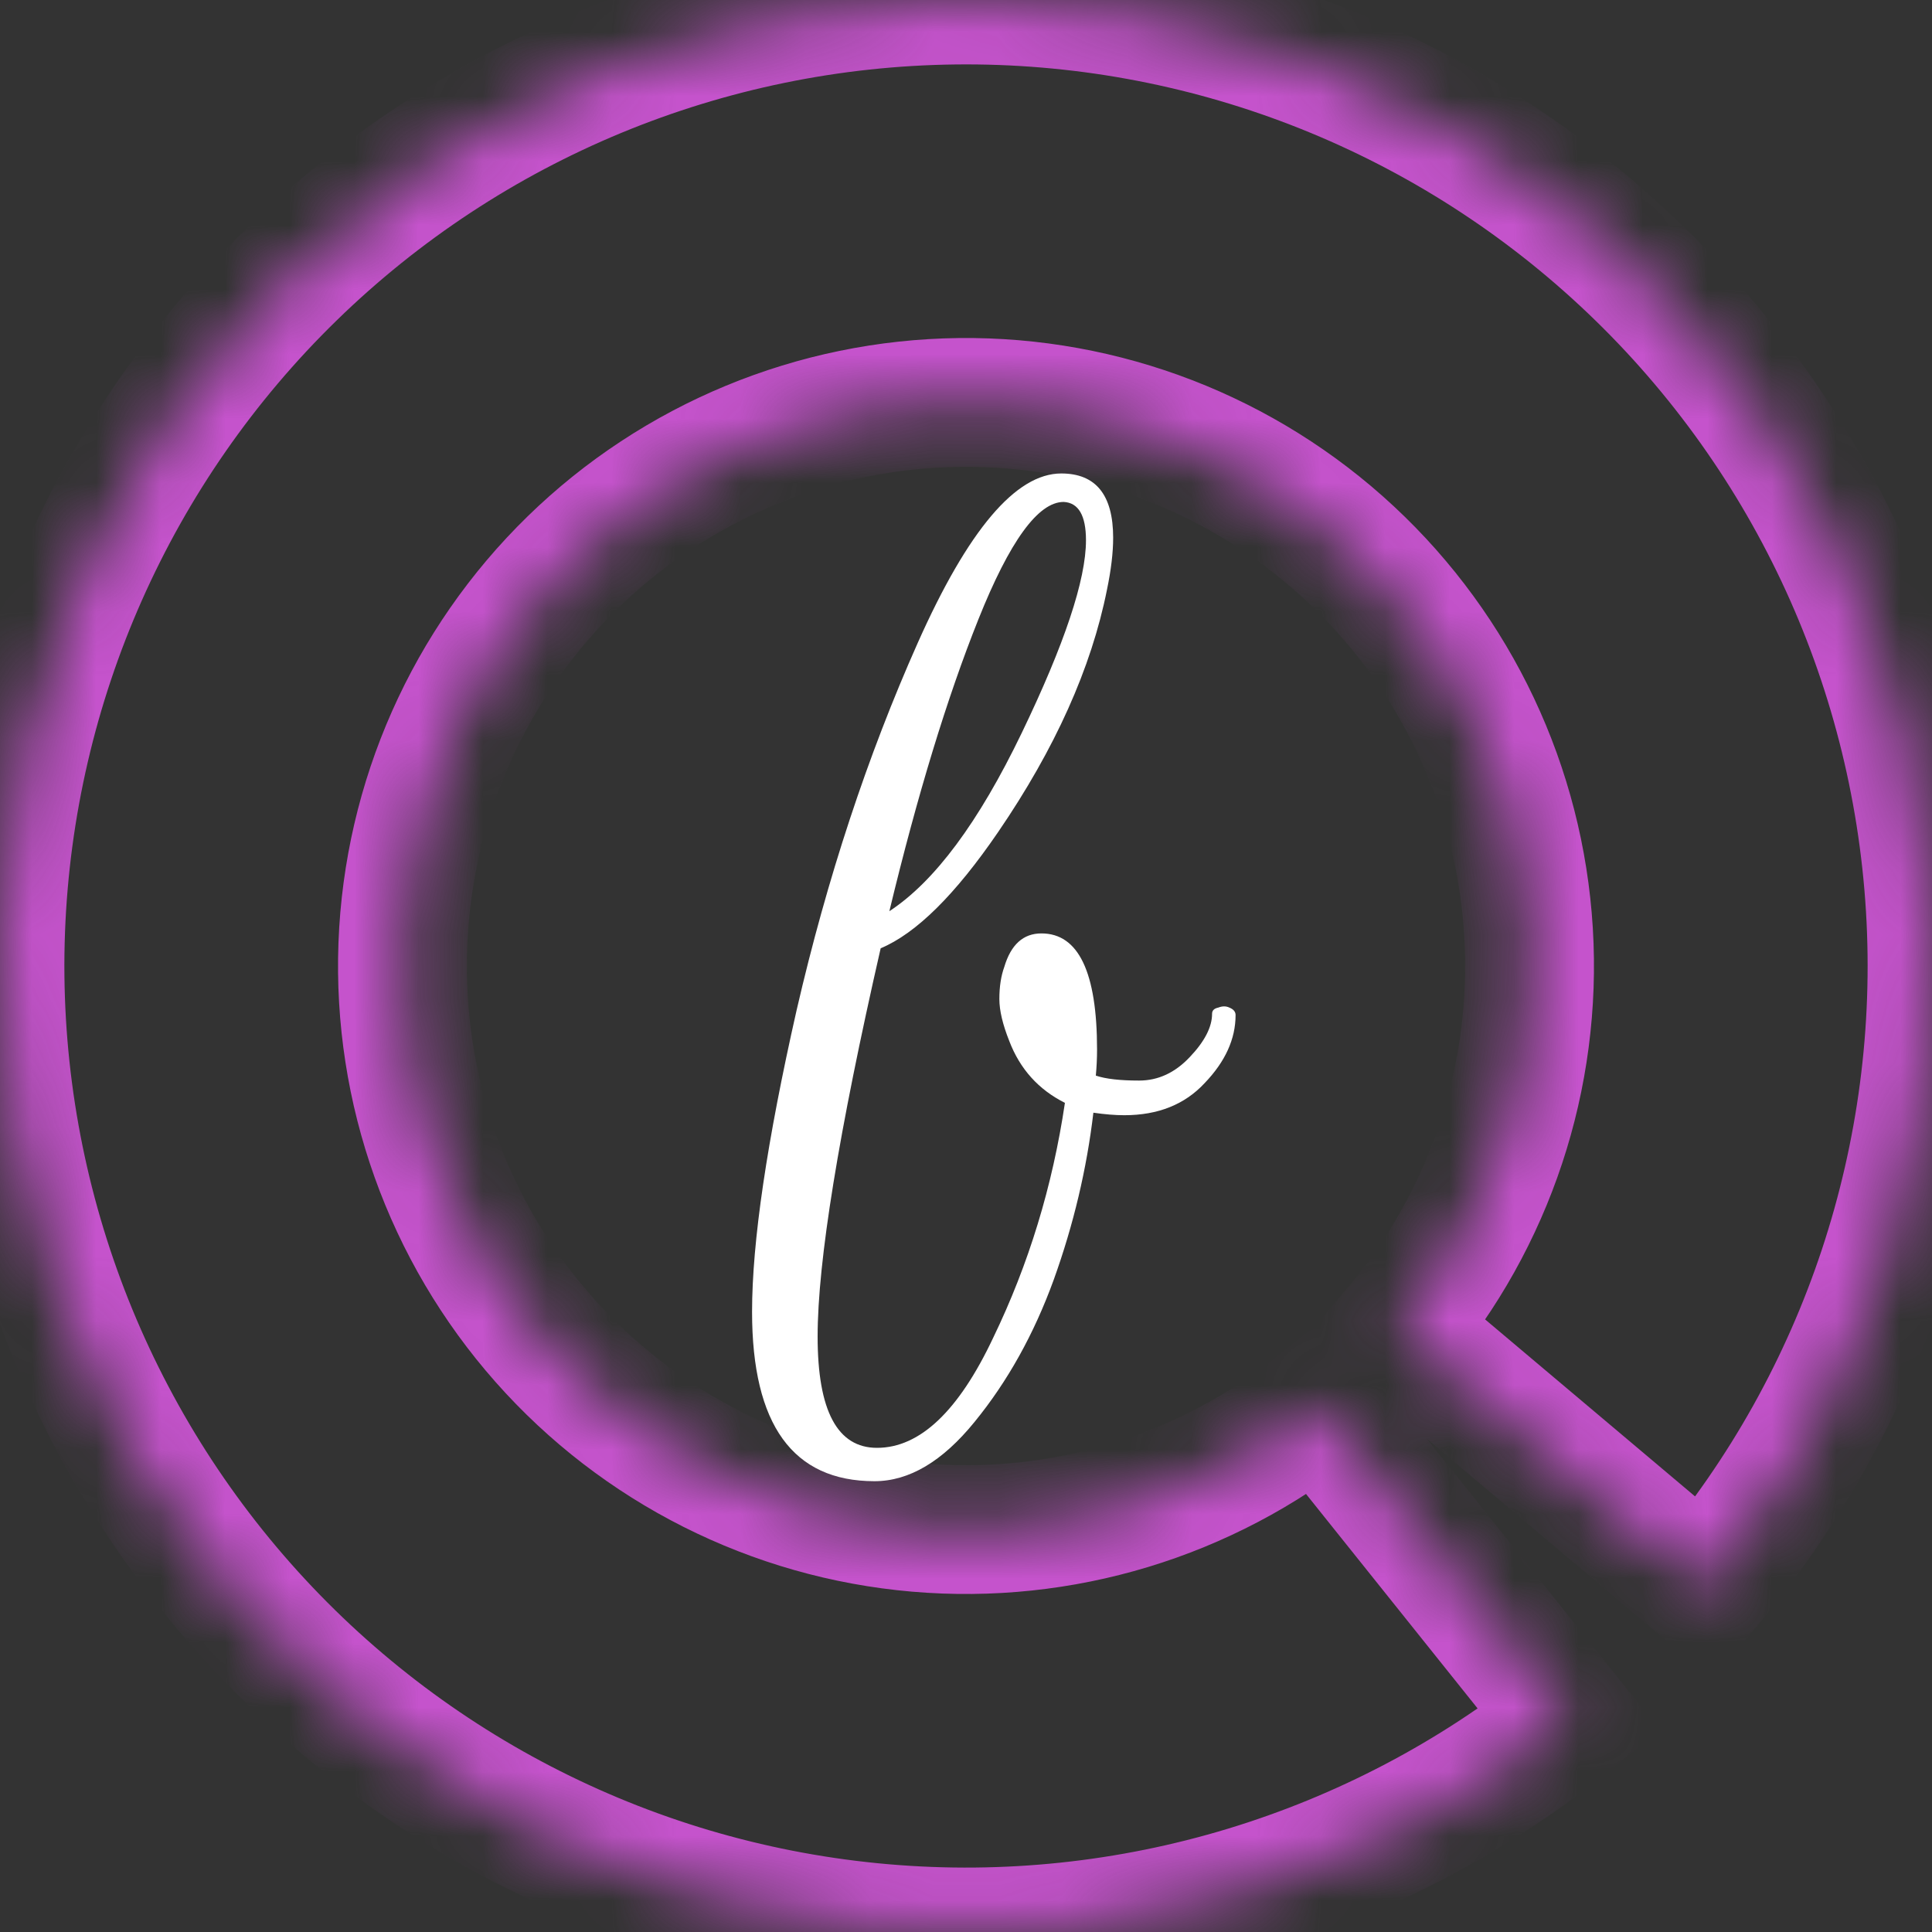 <svg width="30" height="30" viewBox="0 0 30 30" fill="none" xmlns="http://www.w3.org/2000/svg">
<rect x="0" y="0" width="30" height="30" fill="#333333" stroke="none"/>
<mask id="path-1-inside-1_22_61" fill="white">
<path d="M26.468 24.668C28.951 21.724 30.206 17.937 29.973 14.093C29.74 10.248 28.037 6.641 25.217 4.018C22.397 1.394 18.676 -0.044 14.825 0.001C10.974 0.046 7.288 1.57 4.53 4.259C1.772 6.947 0.154 10.593 0.01 14.442C-0.133 18.29 1.21 22.047 3.76 24.933C6.31 27.819 9.873 29.613 13.71 29.944C17.547 30.276 21.364 29.118 24.372 26.712L20.468 21.833C18.713 23.237 16.486 23.912 14.247 23.719C12.009 23.526 9.93 22.479 8.442 20.795C6.954 19.111 6.171 16.92 6.255 14.674C6.339 12.429 7.283 10.302 8.892 8.733C10.501 7.165 12.651 6.276 14.898 6.249C17.145 6.223 19.316 7.062 20.961 8.593C22.606 10.123 23.599 12.228 23.735 14.471C23.871 16.713 23.139 18.923 21.691 20.641L26.468 24.668Z"/>
</mask>
<path d="M26.468 24.668C28.951 21.724 30.206 17.937 29.973 14.093C29.74 10.248 28.037 6.641 25.217 4.018C22.397 1.394 18.676 -0.044 14.825 0.001C10.974 0.046 7.288 1.57 4.53 4.259C1.772 6.947 0.154 10.593 0.01 14.442C-0.133 18.29 1.21 22.047 3.76 24.933C6.31 27.819 9.873 29.613 13.71 29.944C17.547 30.276 21.364 29.118 24.372 26.712L20.468 21.833C18.713 23.237 16.486 23.912 14.247 23.719C12.009 23.526 9.93 22.479 8.442 20.795C6.954 19.111 6.171 16.92 6.255 14.674C6.339 12.429 7.283 10.302 8.892 8.733C10.501 7.165 12.651 6.276 14.898 6.249C17.145 6.223 19.316 7.062 20.961 8.593C22.606 10.123 23.599 12.228 23.735 14.471C23.871 16.713 23.139 18.923 21.691 20.641L26.468 24.668Z" stroke="#C553CC" stroke-width="2" mask="url(#path-1-inside-1_22_61)"/>
<path d="M16.171 14.494C16.747 14.494 17.035 15.096 17.035 16.299C17.035 16.427 17.029 16.562 17.016 16.702C17.17 16.754 17.394 16.779 17.688 16.779C17.983 16.779 18.245 16.658 18.475 16.414C18.706 16.171 18.821 15.947 18.821 15.742C18.821 15.691 18.853 15.659 18.917 15.646C18.981 15.621 19.038 15.621 19.09 15.646C19.154 15.672 19.186 15.71 19.186 15.762C19.186 16.133 19.026 16.485 18.706 16.818C18.398 17.15 17.983 17.317 17.458 17.317C17.317 17.317 17.157 17.304 16.978 17.278C16.875 18.149 16.671 19.013 16.363 19.87C16.056 20.715 15.646 21.451 15.134 22.078C14.635 22.693 14.117 23 13.579 23C12.312 23 11.678 22.123 11.678 20.37C11.678 19.282 11.909 17.72 12.37 15.685C12.843 13.637 13.47 11.736 14.251 9.982C15.032 8.229 15.774 7.352 16.479 7.352C17.016 7.352 17.285 7.685 17.285 8.35C17.285 8.581 17.253 8.85 17.189 9.157C16.946 10.373 16.383 11.627 15.499 12.92C14.834 13.893 14.226 14.494 13.675 14.725C13.023 17.579 12.696 19.589 12.696 20.754C12.696 21.906 13.003 22.482 13.618 22.482C14.283 22.482 14.885 21.912 15.422 20.773C15.973 19.634 16.344 18.418 16.536 17.125C16.127 16.92 15.838 16.6 15.672 16.165C15.57 15.909 15.518 15.691 15.518 15.512C15.518 15.32 15.544 15.154 15.595 15.013C15.698 14.667 15.89 14.494 16.171 14.494ZM16.863 8.389C16.863 8.005 16.747 7.806 16.517 7.794C16.12 7.794 15.678 8.402 15.192 9.618C14.706 10.834 14.245 12.344 13.81 14.149C14.514 13.688 15.198 12.766 15.864 11.384C16.53 10.002 16.863 9.003 16.863 8.389Z" fill="white"/>
</svg>

